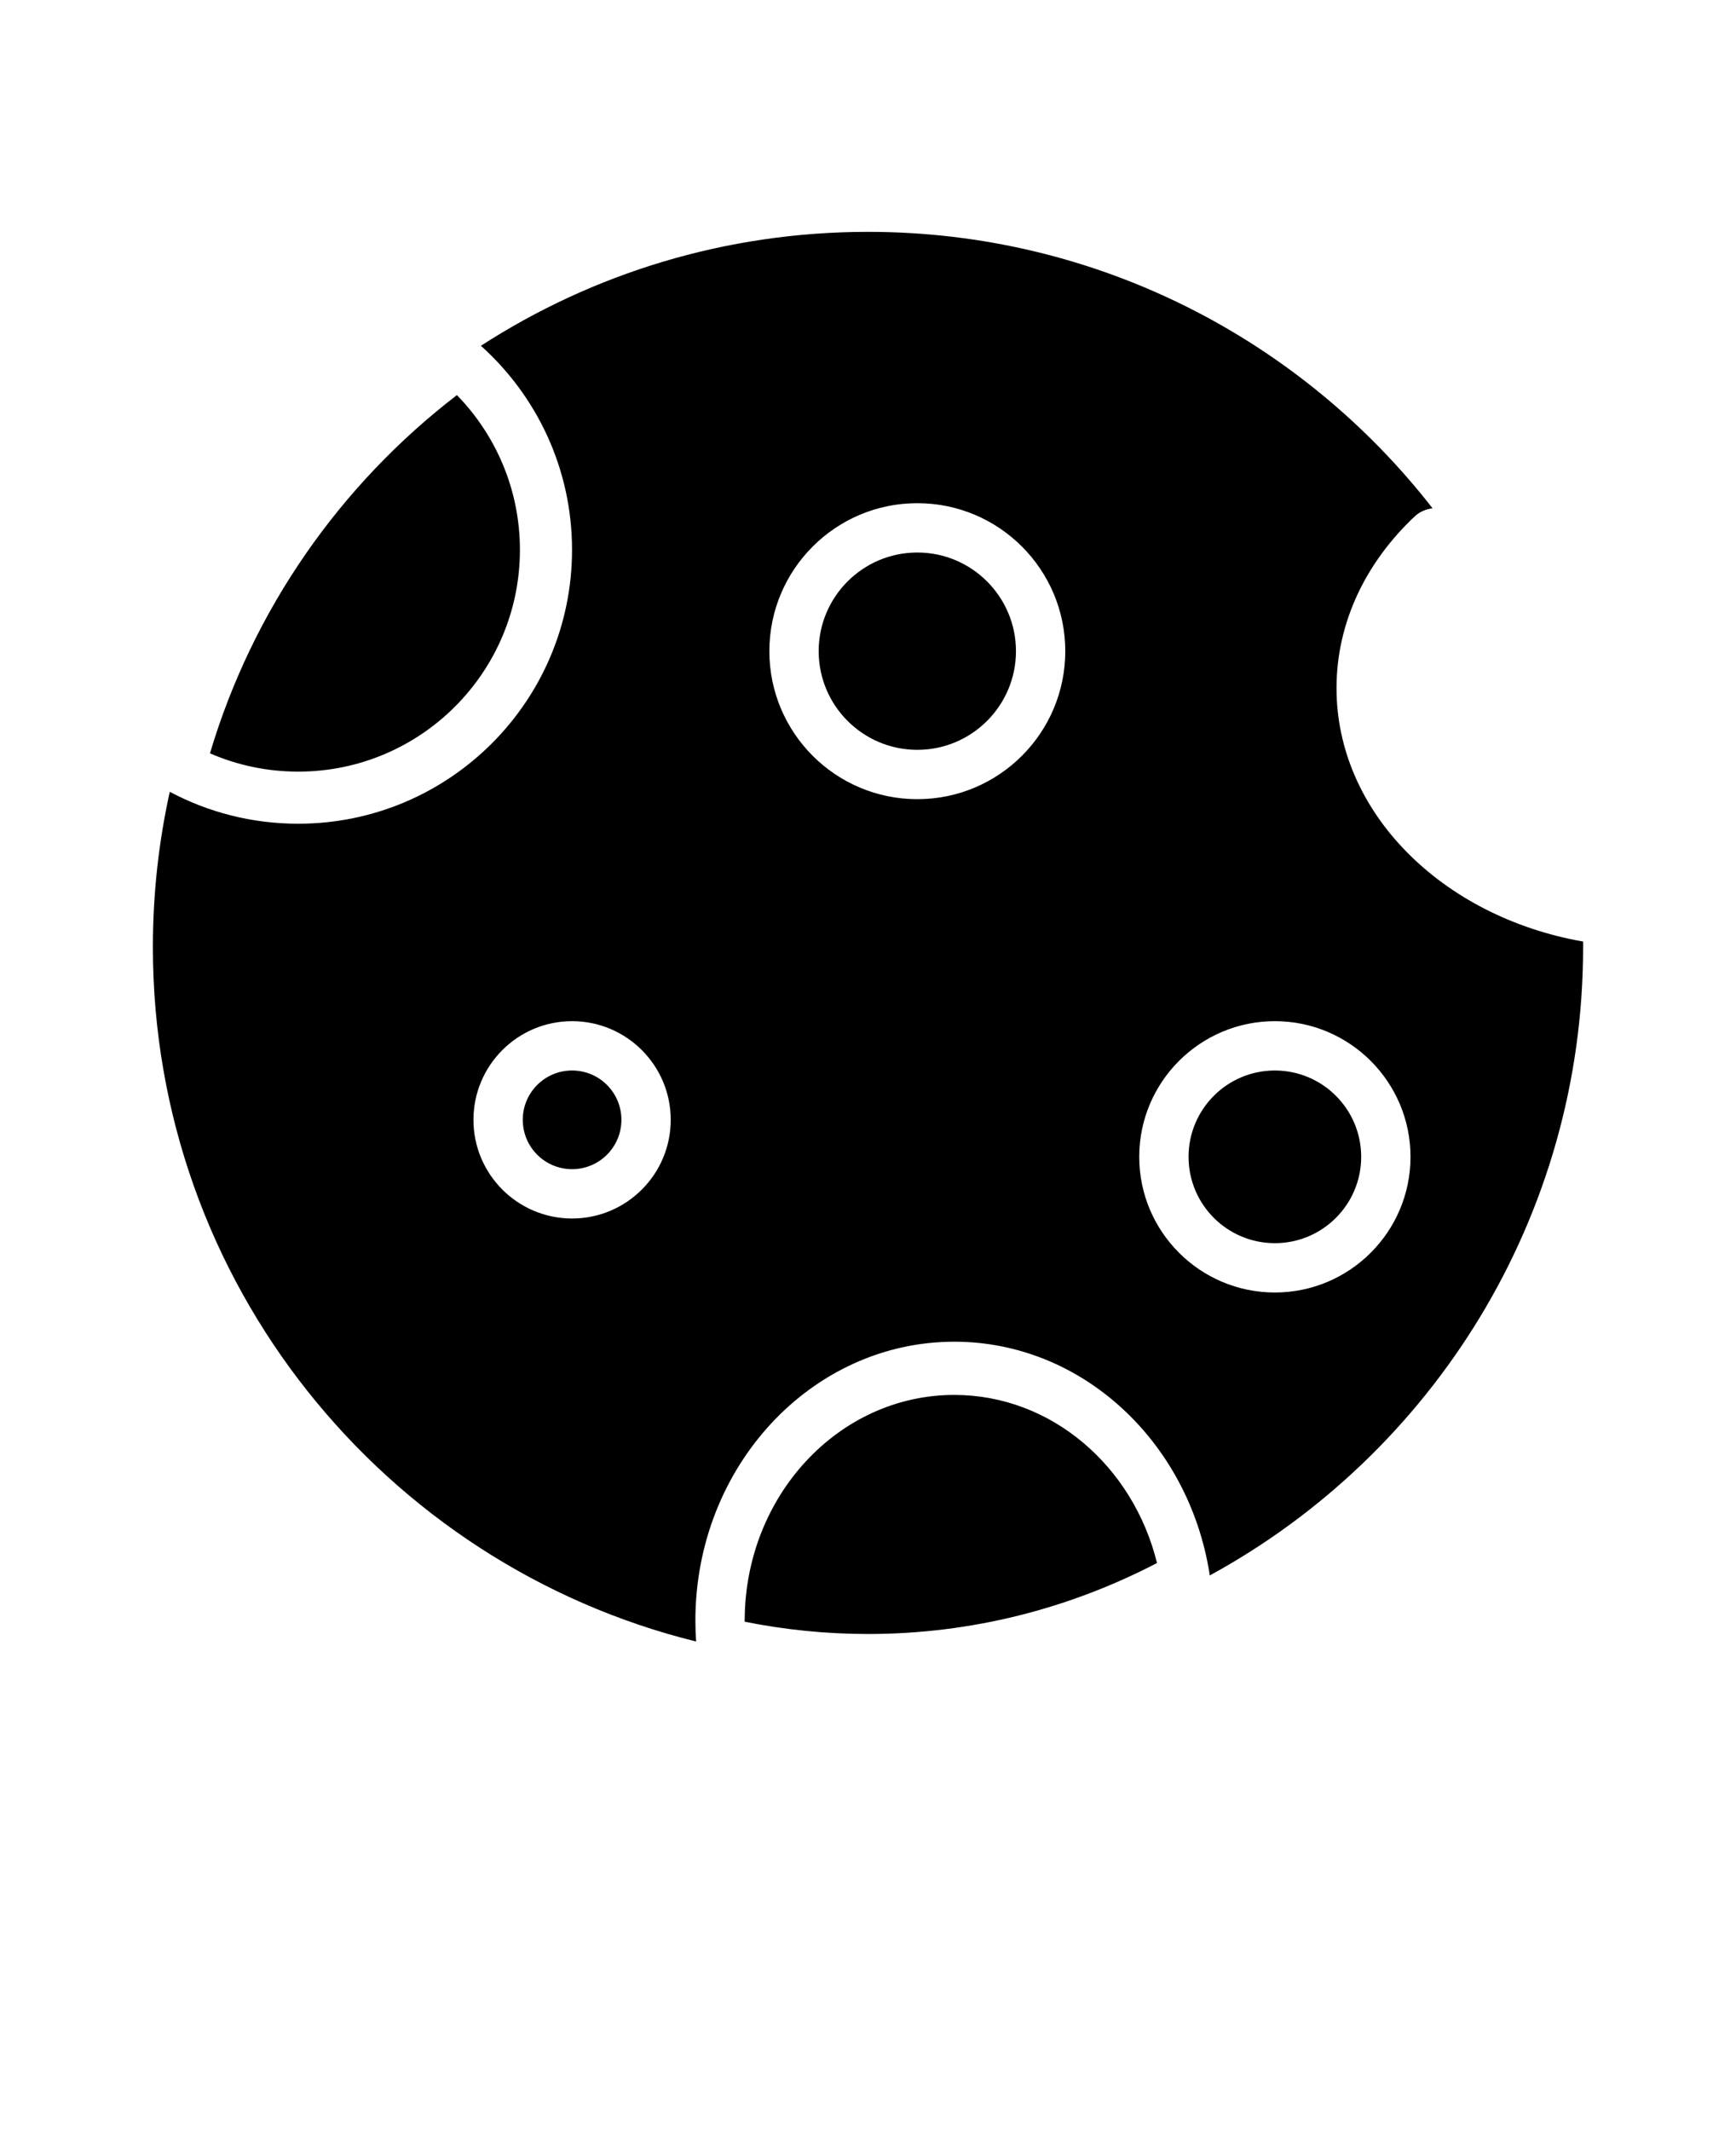 

<svg xmlns="http://www.w3.org/2000/svg" version="1.1" viewBox="-5.0 -10.0 110.0 135.0">
 <path d="m25.469 11.906c7.07-4.57 15.492-7.219 24.531-7.219 14.535 0 27.48 6.859 35.773 17.512-0.43 0.055-0.832 0.23-1.125 0.508-3.086 2.898-4.961 6.711-4.961 10.883 0 7.894 6.707 14.492 15.625 16.055v0.352c0 17.168-9.57 32.117-23.66 39.805-0.004-0.055-0.008-0.105-0.02-0.164-1.336-8.312-8.07-14.645-16.164-14.645-9.055 0-16.406 7.914-16.406 17.668 0 0.445 0.016 0.887 0.047 1.324-19.758-4.883-34.422-22.742-34.422-43.992 0-3.379 0.371-6.668 1.07-9.836 2.43 1.293 5.195 2.023 8.137 2.023 9.578 0 17.352-7.773 17.352-17.352 0-5.133-2.234-9.75-5.781-12.93zm27.656 9.969c-5.176 0-9.375 4.199-9.375 9.375s4.199 9.375 9.375 9.375 9.375-4.199 9.375-9.375-4.199-9.375-9.375-9.375zm0 3.125c3.449 0 6.25 2.801 6.25 6.25s-2.801 6.25-6.25 6.25-6.25-2.801-6.25-6.25 2.801-6.25 6.25-6.25zm-21.875 29.688c-3.449 0-6.25 2.801-6.25 6.25s2.801 6.25 6.25 6.25 6.25-2.801 6.25-6.25-2.801-6.25-6.25-6.25zm0 3.125c1.727 0 3.125 1.398 3.125 3.125s-1.398 3.125-3.125 3.125-3.125-1.398-3.125-3.125 1.398-3.125 3.125-3.125zm44.531-3.125c-4.742 0-8.594 3.852-8.594 8.594s3.852 8.594 8.594 8.594 8.594-3.852 8.594-8.594-3.852-8.594-8.594-8.594zm0 3.125c3.019 0 5.469 2.449 5.469 5.469s-2.449 5.469-5.469 5.469-5.469-2.449-5.469-5.469 2.449-5.469 5.469-5.469zm-67.477-20.09c2.715-9.125 8.273-17.035 15.648-22.695 2.469 2.535 3.992 5.992 3.992 9.805 0 7.754-6.293 14.047-14.047 14.047-1.988 0-3.879-0.414-5.594-1.16zm33.883 55.008v-0.062c0-7.894 5.949-14.305 13.281-14.305 6.156 0 11.34 4.523 12.844 10.648-5.539 2.883-11.754 4.496-18.312 4.496-2.668 0-5.281-0.27-7.812-0.777z" fill-rule="evenodd" fill="currentColor" /></svg>



